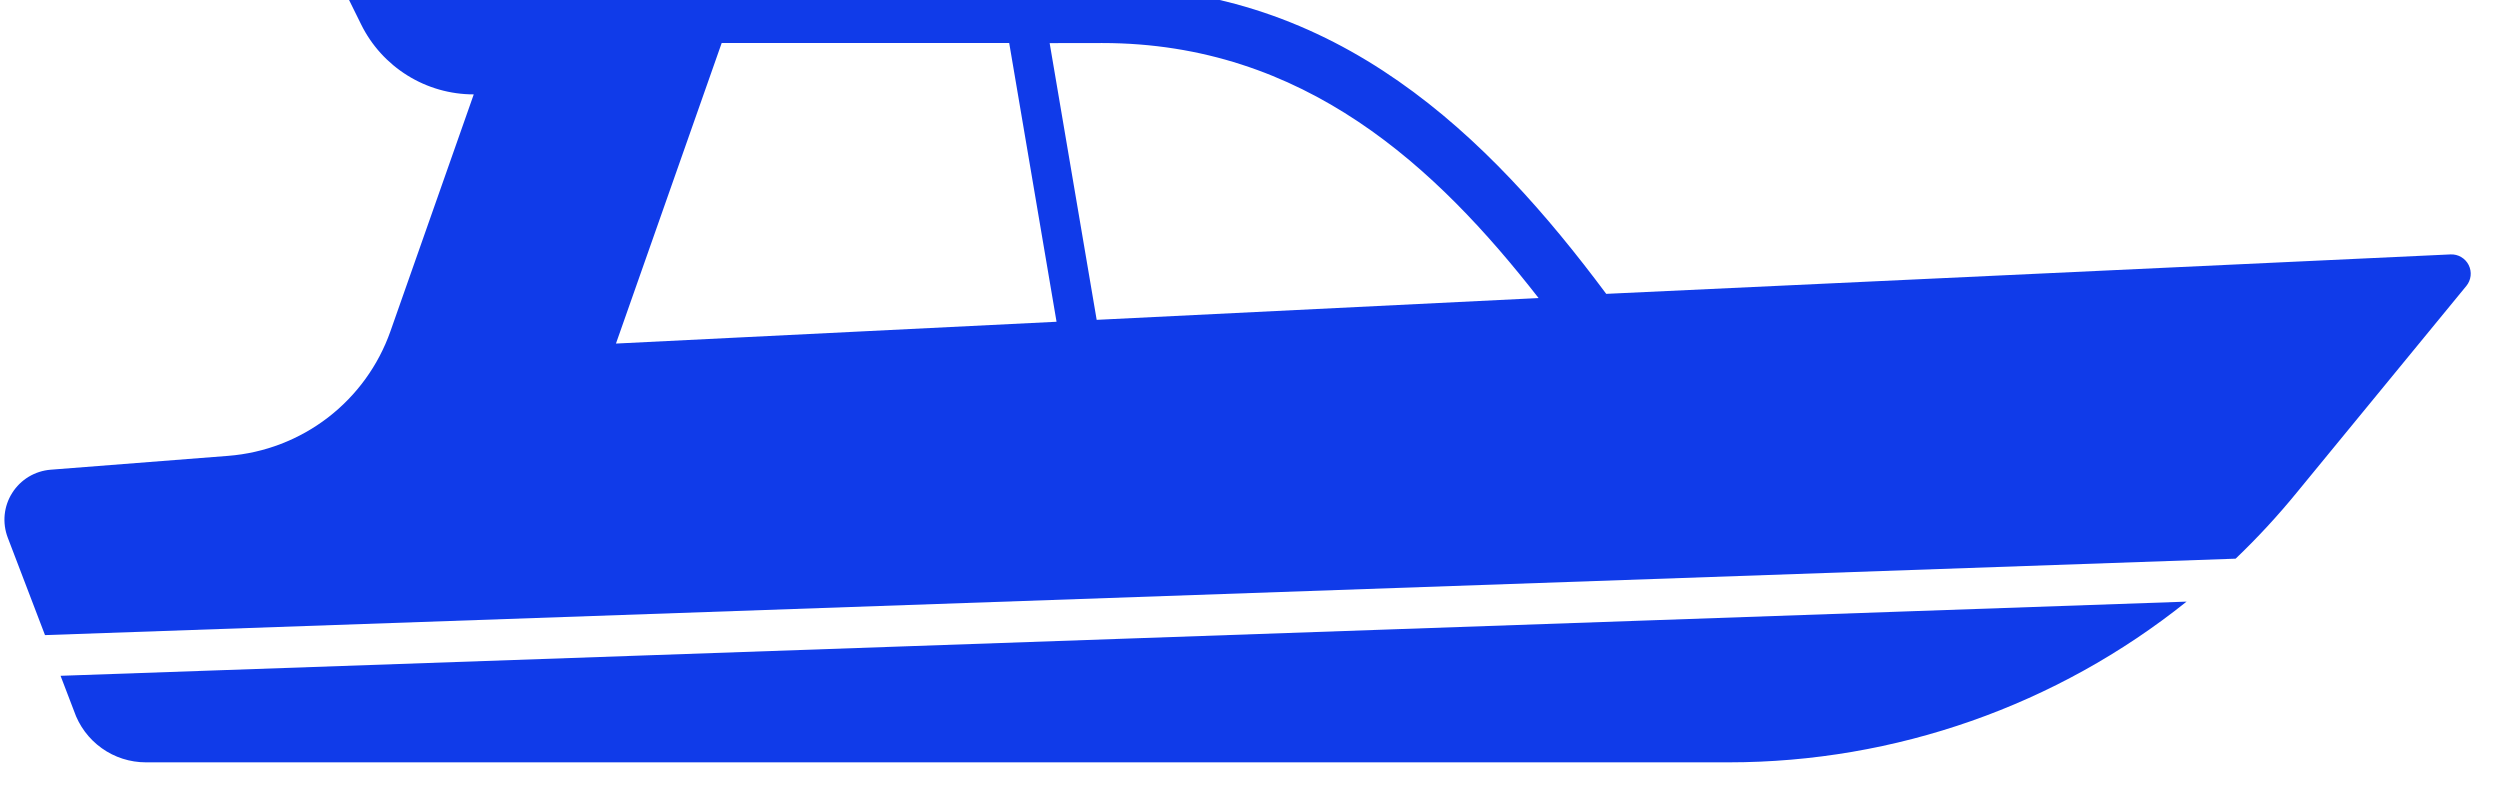 <svg width="94" height="30" viewBox="0 0 94 30" fill="none" xmlns="http://www.w3.org/2000/svg" xmlns:xlink="http://www.w3.org/1999/xlink">
<path d="M1.692,23.88L84.06,21.006C84.879,20.223 85.649,19.39 86.365,18.512L92.734,10.752C92.823,10.644 92.879,10.512 92.895,10.372C92.911,10.232 92.885,10.091 92.822,9.965C92.759,9.84 92.661,9.735 92.539,9.664C92.418,9.593 92.279,9.559 92.138,9.566L60.394,11.049C55.97,5.109 50.288,-0.5 41.44,-0.5L18.791,-0.5L18.784,-0.472L12.892,-0.472L13.577,0.915C13.966,1.706 14.57,2.371 15.319,2.837C16.067,3.303 16.932,3.55 17.813,3.549L14.68,12.456C14.226,13.744 13.408,14.872 12.325,15.704C11.242,16.535 9.941,17.034 8.58,17.14L1.905,17.661C1.613,17.684 1.33,17.775 1.079,17.926C0.828,18.078 0.615,18.286 0.459,18.534C0.302,18.781 0.205,19.062 0.176,19.354C0.147,19.646 0.187,19.94 0.291,20.214L1.692,23.88ZM41.44,1.618C49.052,1.618 54.023,6.297 57.851,11.207L41.235,12.026L39.467,1.621L41.44,1.618ZM27.135,1.618L37.946,1.618L39.726,12.098L23.16,12.918L27.135,1.618Z" fill="#103BE9"/>
<path d="M2.277,25.41L2.782,26.73C2.974,27.294 3.339,27.784 3.824,28.131C4.308,28.478 4.89,28.664 5.486,28.664L65.001,28.664C71.259,28.663 77.33,26.532 82.215,22.621L2.277,25.41Z" fill="#103BE9"/>
</svg>
